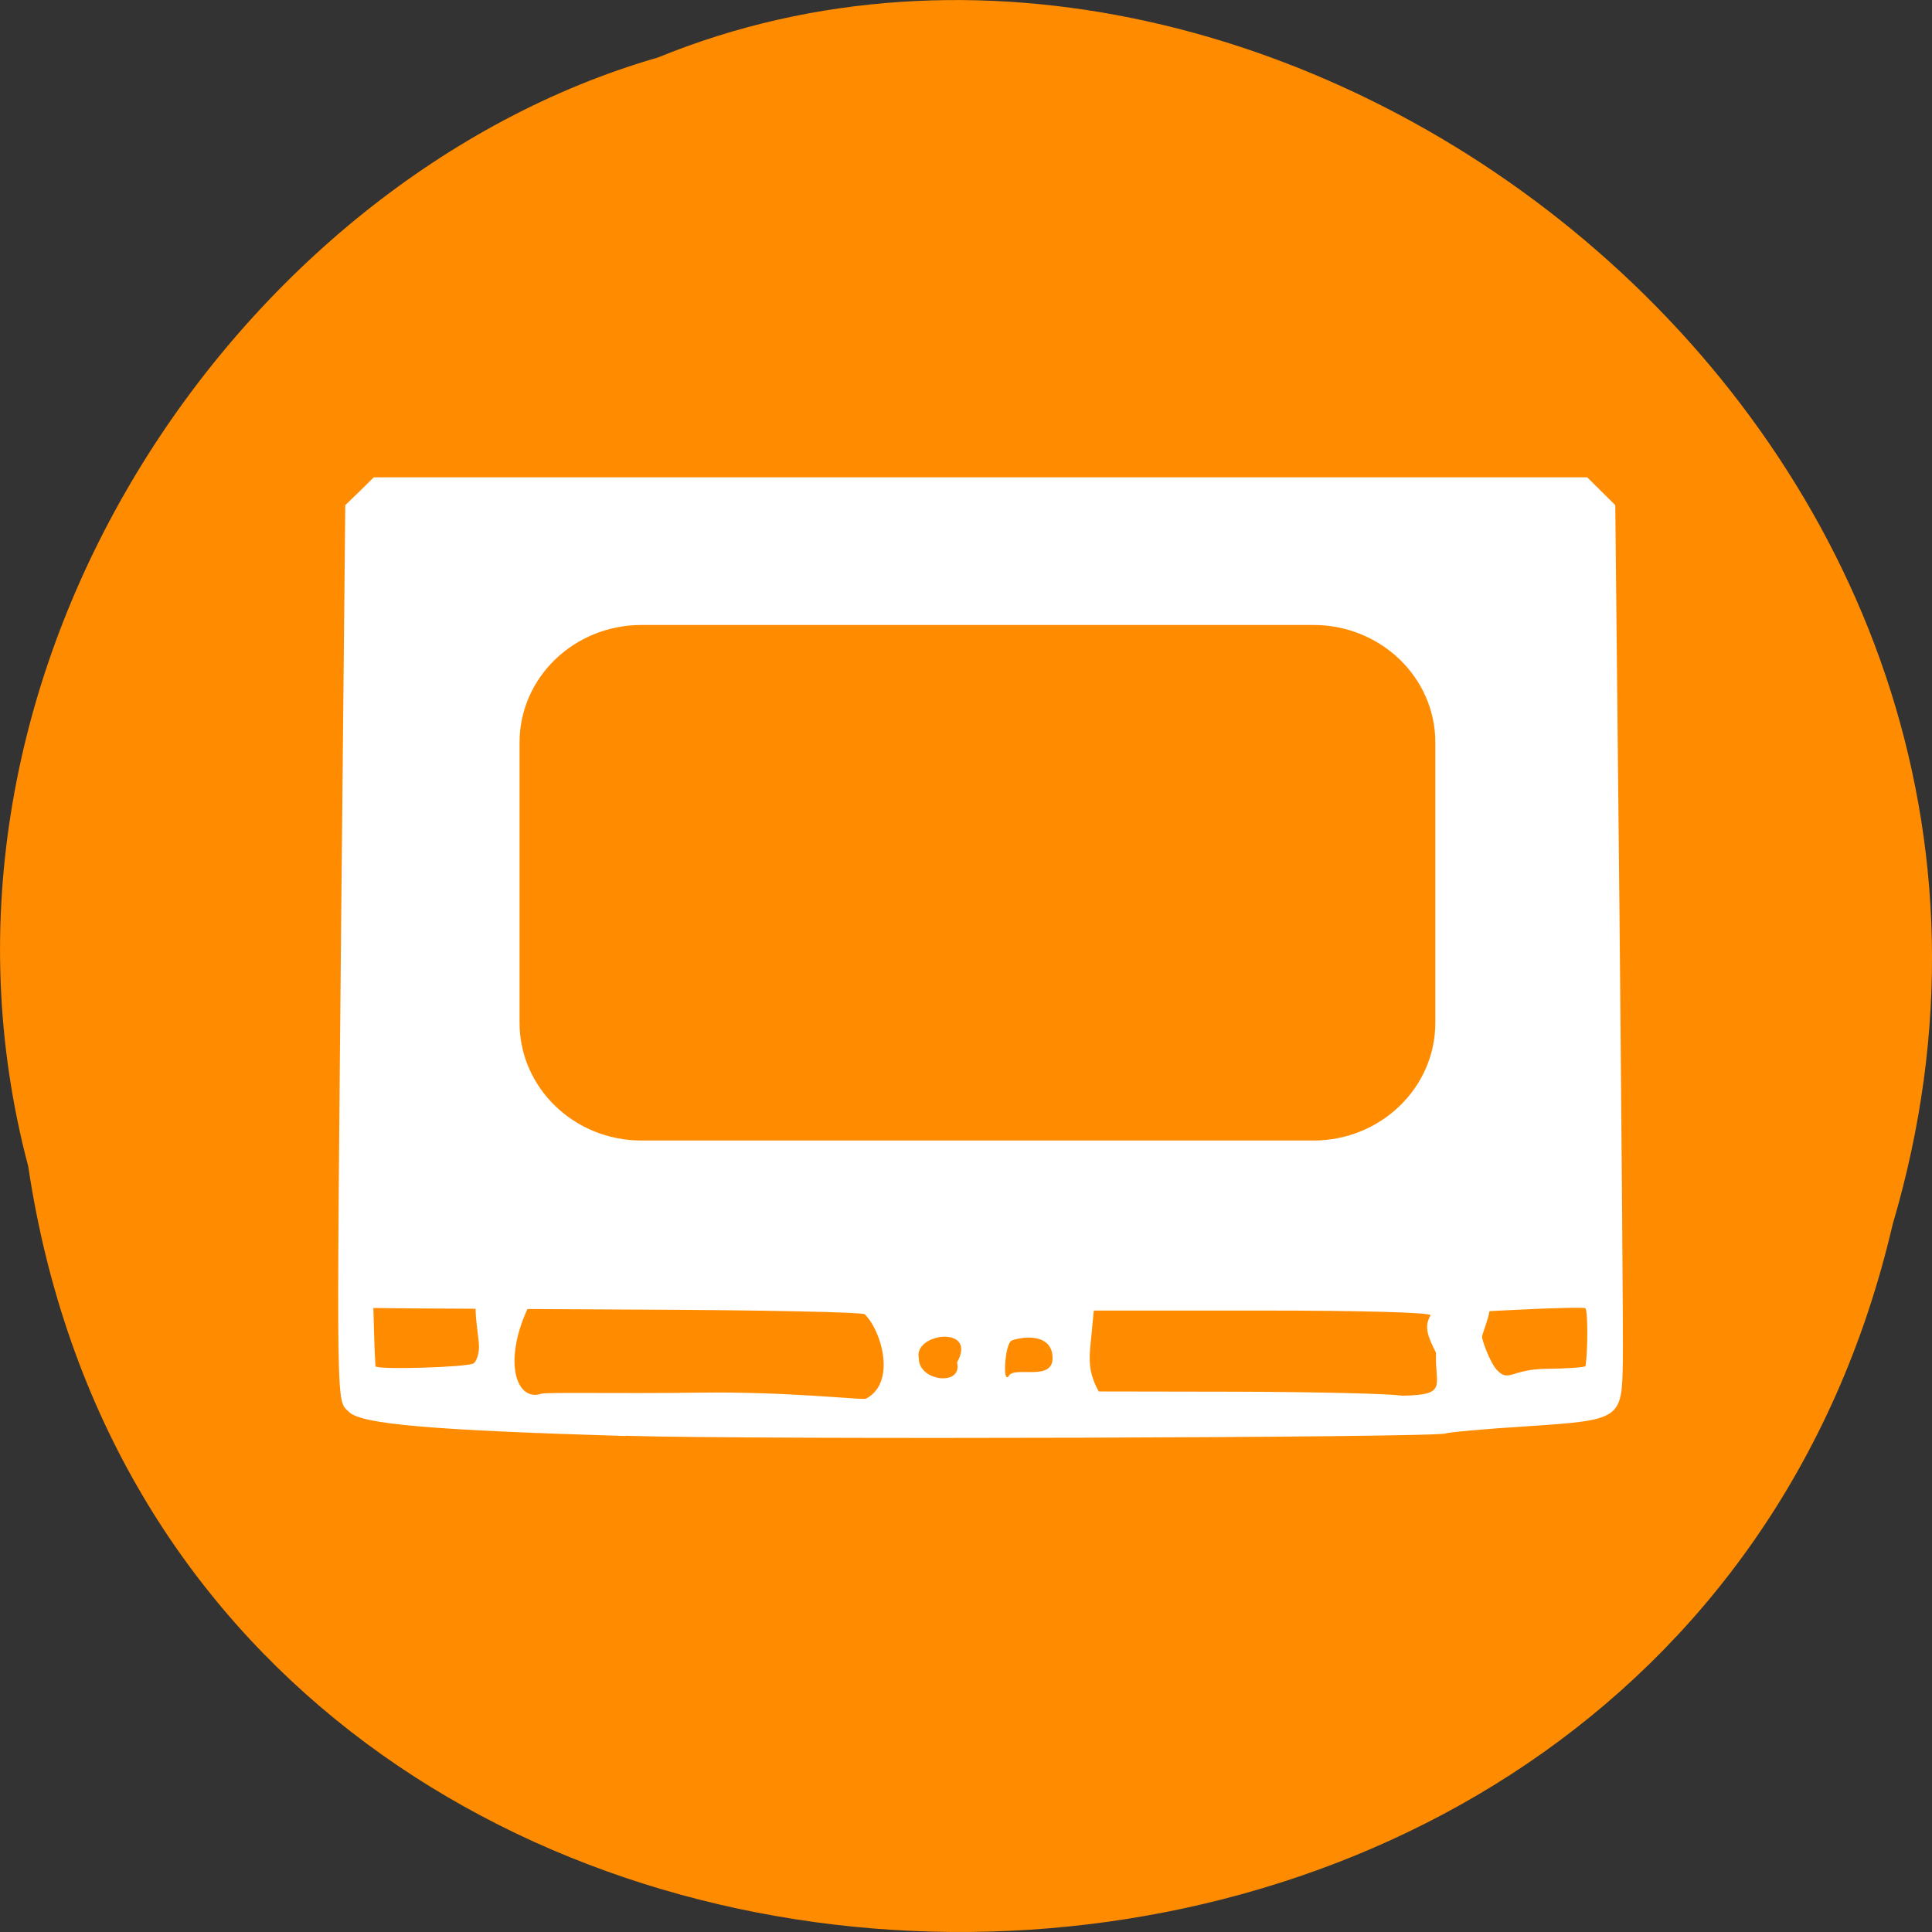 
<svg xmlns="http://www.w3.org/2000/svg" xmlns:xlink="http://www.w3.org/1999/xlink" width="32px" height="32px" viewBox="0 0 32 32" version="1.1">
<rect x="0" y="0" width="32" height="32" fill="#333333" stroke="none"/>
<g id="surface1">
<path style=" stroke:none;fill-rule:nonzero;fill:rgb(100%,54.902%,0%);fill-opacity:1;" d="M 0.469 19.328 C 2.945 35.809 27.617 36.305 31.348 20.281 C 35.184 7.309 21.289 -3.297 10.895 0.953 C 3.934 2.961 -1.691 11.18 0.469 19.324 Z M 0.469 19.328 "/>
<path style=" stroke:none;fill-rule:nonzero;fill:rgb(100%,100%,100%);fill-opacity:1;" d="M 10.359 23.785 C 7.152 23.688 5.988 23.59 5.781 23.387 C 5.566 23.176 5.574 23.535 5.652 15.141 L 5.719 8.367 L 5.957 8.137 L 6.191 7.906 L 26.289 7.906 L 26.523 8.137 L 26.754 8.367 L 26.824 15.141 C 26.859 18.867 26.887 22.207 26.879 22.566 C 26.863 23.512 26.848 23.52 25.277 23.625 C 24.582 23.668 23.984 23.723 23.949 23.742 C 23.836 23.812 12.516 23.848 10.359 23.781 Z M 11.598 23.066 C 13.027 23.047 14.242 23.188 14.34 23.168 C 14.852 22.906 14.602 22.039 14.324 21.77 C 14.324 21.734 12.637 21.699 10.574 21.691 C 8.512 21.68 6.68 21.672 6.504 21.668 L 6.184 21.664 C 6.195 21.988 6.199 22.309 6.219 22.629 C 6.23 22.691 7.73 22.648 7.844 22.582 C 7.891 22.551 7.934 22.426 7.934 22.301 C 7.934 22.176 7.84 21.648 7.895 21.594 C 8.004 21.484 8.852 21.453 8.797 21.555 C 8.305 22.516 8.543 23.223 8.961 23.086 C 9.059 23.055 10.168 23.086 11.598 23.066 Z M 23.785 22.406 C 23.656 22.148 23.578 21.98 23.695 21.785 C 23.695 21.738 22.539 21.707 20.906 21.707 L 18.117 21.707 L 18.098 21.895 C 18.059 22.398 17.973 22.645 18.199 23.047 L 20.5 23.051 C 21.766 23.055 22.992 23.082 23.227 23.117 C 23.996 23.105 23.762 22.953 23.785 22.406 Z M 26.262 22.625 C 26.301 22.363 26.301 21.695 26.258 21.668 C 26.23 21.652 25.707 21.664 25.102 21.695 L 23.996 21.75 L 24.617 21.586 C 24.785 21.543 24.547 22.086 24.547 22.141 C 24.547 22.195 24.68 22.578 24.801 22.699 C 24.996 22.898 25.035 22.676 25.617 22.672 C 25.965 22.668 26.258 22.648 26.262 22.625 Z M 15.852 22.566 C 16.199 21.945 15.121 22.074 15.219 22.5 C 15.215 22.879 15.949 22.969 15.852 22.566 Z M 17.434 22.496 C 17.434 22.086 16.957 22.129 16.758 22.203 C 16.641 22.25 16.602 22.957 16.711 22.785 C 16.812 22.625 17.434 22.883 17.434 22.496 Z M 17.434 22.496 "/>
<path style="fill-rule:nonzero;fill:rgb(100%,54.902%,0%);fill-opacity:1;stroke-width:1;stroke-linecap:butt;stroke-linejoin:miter;stroke:rgb(100%,54.902%,0%);stroke-opacity:1;stroke-miterlimit:4;" d="M 85 83.312 L 174.031 83.312 C 182.688 83.312 189.688 90.062 189.688 98.375 L 189.688 135.531 C 189.688 143.844 182.688 150.625 174.031 150.625 L 85 150.625 C 76.344 150.625 69.344 143.844 69.344 135.531 L 69.344 98.375 C 69.344 90.062 76.344 83.312 85 83.312 Z M 85 83.312 " transform="matrix(0.125,0,0,0.125,0,0)"/>
</g>
</svg>
